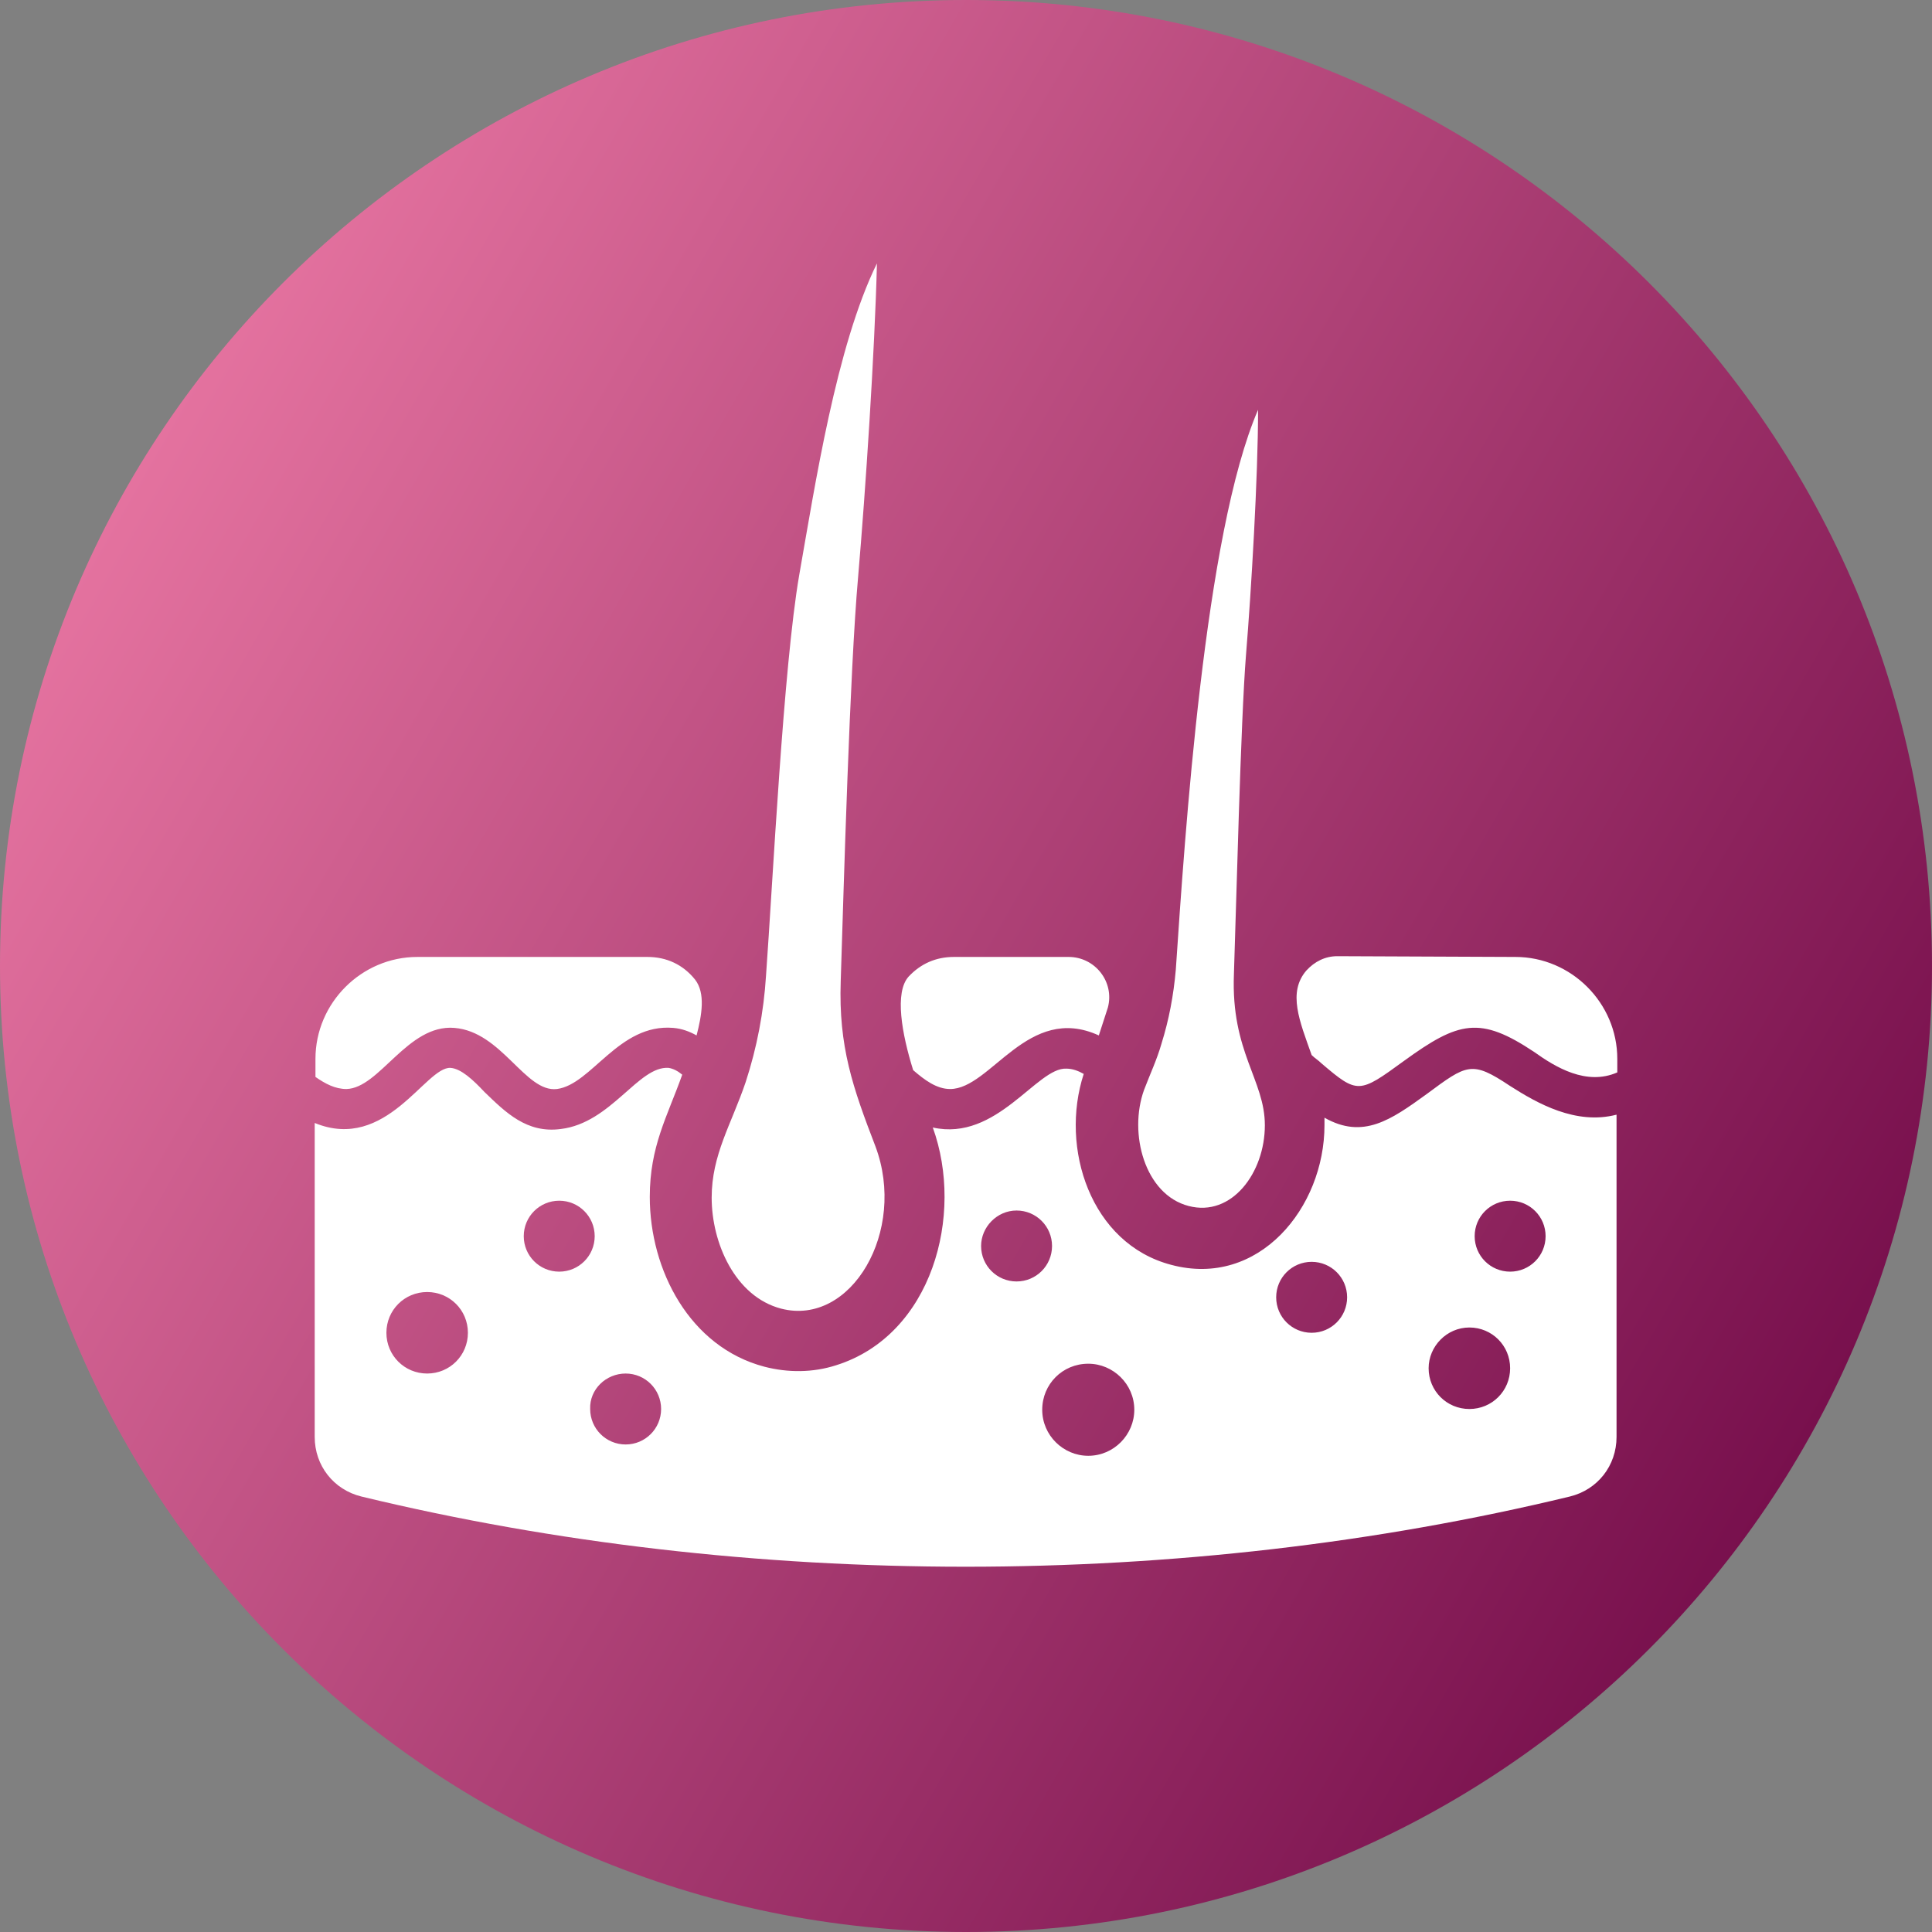 <?xml version="1.0" encoding="utf-8"?>

<svg version="1.1" id="Layer_1" xmlns="http://www.w3.org/2000/svg" xmlns:xlink="http://www.w3.org/1999/xlink" x="0px" y="0px"
	 viewBox="0 0 256 256" style="enable-background:new 0 0 256 256;" xml:space="preserve">
<rect x="0" y="0" width="256" height="256" fill="#808080" stroke="none"/>
<style type="text/css">
	.st0{fill-rule:evenodd;clip-rule:evenodd;fill:url(#SVGID_1_);}
	.st1{fill-rule:evenodd;clip-rule:evenodd;fill:#FFFFFF;}
</style>
<g>
	<linearGradient id="SVGID_1_" gradientUnits="userSpaceOnUse" x1="17.128" y1="63.988" x2="238.873" y2="192.012">
		<stop  offset="0" style="stop-color:#E4729F"/>
		<stop  offset="1" style="stop-color:#78104D"/>
	</linearGradient>
	<path class="st0" d="M128,0c70.7,0,128,57.3,128,128s-57.3,128-128,128S0,198.7,0,128S57.3,0,128,0L128,0z"/>
	<path class="st1" d="M200.8,126.8c7.4,0,13.5,6.1,13.5,13.5v1.8c-4.1,1.8-8.2-0.7-11-2.7c-7.2-4.8-10-4.1-17.3,1.2
		c-5.9,4.3-6.1,4.4-10.9,0.3c-0.4-0.4-0.9-0.7-1.3-1.1c-1.6-4.5-3.2-8.3-0.7-11.2c1.1-1.2,2.5-1.9,4.1-1.9L200.8,126.8L200.8,126.8z
		 M214.2,147.7v42.7c0,3.8-2.5,7-6.2,7.9c-51.3,12.4-108.8,12.4-160.1,0c-3.7-0.9-6.2-4.1-6.2-7.9v-41.6c9.5,3.9,14.7-7.5,18-7.3
		c1.4,0.1,3,1.6,4.5,3.2c2.8,2.7,5.6,5.5,10.1,4.9c6.7-0.8,10.3-8.4,14.3-8.1c0.6,0.1,1.2,0.4,1.8,0.9c-2,5.6-4.3,9.5-4.3,16.2
		c0,9.7,5.3,19.9,15.2,22.5c3.1,0.8,6.4,0.8,9.5-0.2c12.7-4,17-19.9,12.8-31.5c8.5,1.9,13.8-8,17.7-7.8c0.8,0,1.6,0.3,2.3,0.7
		c-3.2,9.8,0.9,22.5,11.6,25.3c11.6,3.1,20.3-7.6,20.3-18.5c0-0.3,0-0.7,0-1c5.1,2.9,8.8,0.3,13.5-3.1c5.4-4,6-4.5,11.1-1.1
		C203.7,146.2,208.8,149.1,214.2,147.7z M41.8,142.7v-2.4c0-7.4,6.1-13.5,13.5-13.5h30.5c2.5,0,4.7,1,6.3,3c1.4,1.8,0.9,4.7,0.2,7.4
		c-0.9-0.5-1.9-0.9-3.1-1c-7.2-0.6-10.8,7.5-15.4,8.1c-4.2,0.5-7.3-7.6-13.6-8.1c-6.2-0.5-9.9,8-14.3,8.1
		C44.4,144.3,43.1,143.6,41.8,142.7z M121,141.8c-1.5-4.8-2.5-10.3-0.6-12.4c1.6-1.7,3.6-2.6,6-2.6h15.2c3.5,0,6.1,3.3,5.2,6.7
		l-1.2,3.7c-9.4-4.3-14.3,7.1-19.7,7.1C124.1,144.3,122.5,143.1,121,141.8z M74.1,159.1c2.6,0,4.7,2.1,4.7,4.7
		c0,2.6-2.1,4.7-4.7,4.7s-4.7-2.1-4.7-4.7C69.4,161.2,71.5,159.1,74.1,159.1z M56.6,171.2c3,0,5.4,2.4,5.4,5.4s-2.4,5.4-5.4,5.4
		s-5.4-2.4-5.4-5.4C51.2,173.6,53.6,171.2,56.6,171.2z M144.2,180.7c3.3,0,6.1,2.7,6.1,6.1c0,3.3-2.7,6.1-6.1,6.1
		c-3.3,0-6.1-2.7-6.1-6.1C138.1,183.4,140.8,180.7,144.2,180.7z M82.9,182c2.6,0,4.7,2.1,4.7,4.7c0,2.6-2.1,4.7-4.7,4.7
		s-4.7-2.1-4.7-4.7C78.1,184.1,80.3,182,82.9,182z M134.7,160.4c2.6,0,4.7,2.1,4.7,4.7c0,2.6-2.1,4.7-4.7,4.7
		c-2.6,0-4.7-2.1-4.7-4.7C130,162.6,132.1,160.4,134.7,160.4z M200.1,159.1c2.6,0,4.7,2.1,4.7,4.7c0,2.6-2.1,4.7-4.7,4.7
		c-2.6,0-4.7-2.1-4.7-4.7C195.4,161.2,197.5,159.1,200.1,159.1z M194.7,175.9c3,0,5.4,2.4,5.4,5.4s-2.4,5.4-5.4,5.4
		s-5.4-2.4-5.4-5.4C189.3,178.4,191.7,175.9,194.7,175.9z M173.8,167.2c2.6,0,4.7,2.1,4.7,4.7c0,2.6-2.1,4.7-4.7,4.7
		c-2.6,0-4.7-2.1-4.7-4.7S171.2,167.2,173.8,167.2z"/>
	<path class="st1" d="M166.7,54.3c0,8.8-0.9,24-1.6,32.5c-0.7,8.7-1.3,33.6-1.6,42.3c-0.4,10.3,4.1,14,4.1,20
		c0,6.3-4.4,12.2-10.1,10.7c-5.8-1.5-8-9.6-5.9-15.4c0.8-2.1,1.7-4,2.3-6.1c1-3.2,1.6-6.4,1.9-9.8C157,110.8,159.6,70.7,166.7,54.3
		L166.7,54.3z M116.2,34.9c-0.3,11.8-1.5,30-2.5,41.6c-1.1,12.4-1.9,41-2.3,53.5c-0.3,8.7,1.6,14.1,4.6,21.9
		c4.2,11.2-3.2,23.9-12.5,21.5c-6.1-1.6-9.2-8.7-9.2-14.7c0-5.7,2.6-9.7,4.5-15.3c1.5-4.6,2.4-9.3,2.7-14.1
		c0.9-12.4,2.3-40.9,4.4-53.1C108,64.3,110.8,45.9,116.2,34.9z"/>
</g>
</svg>
